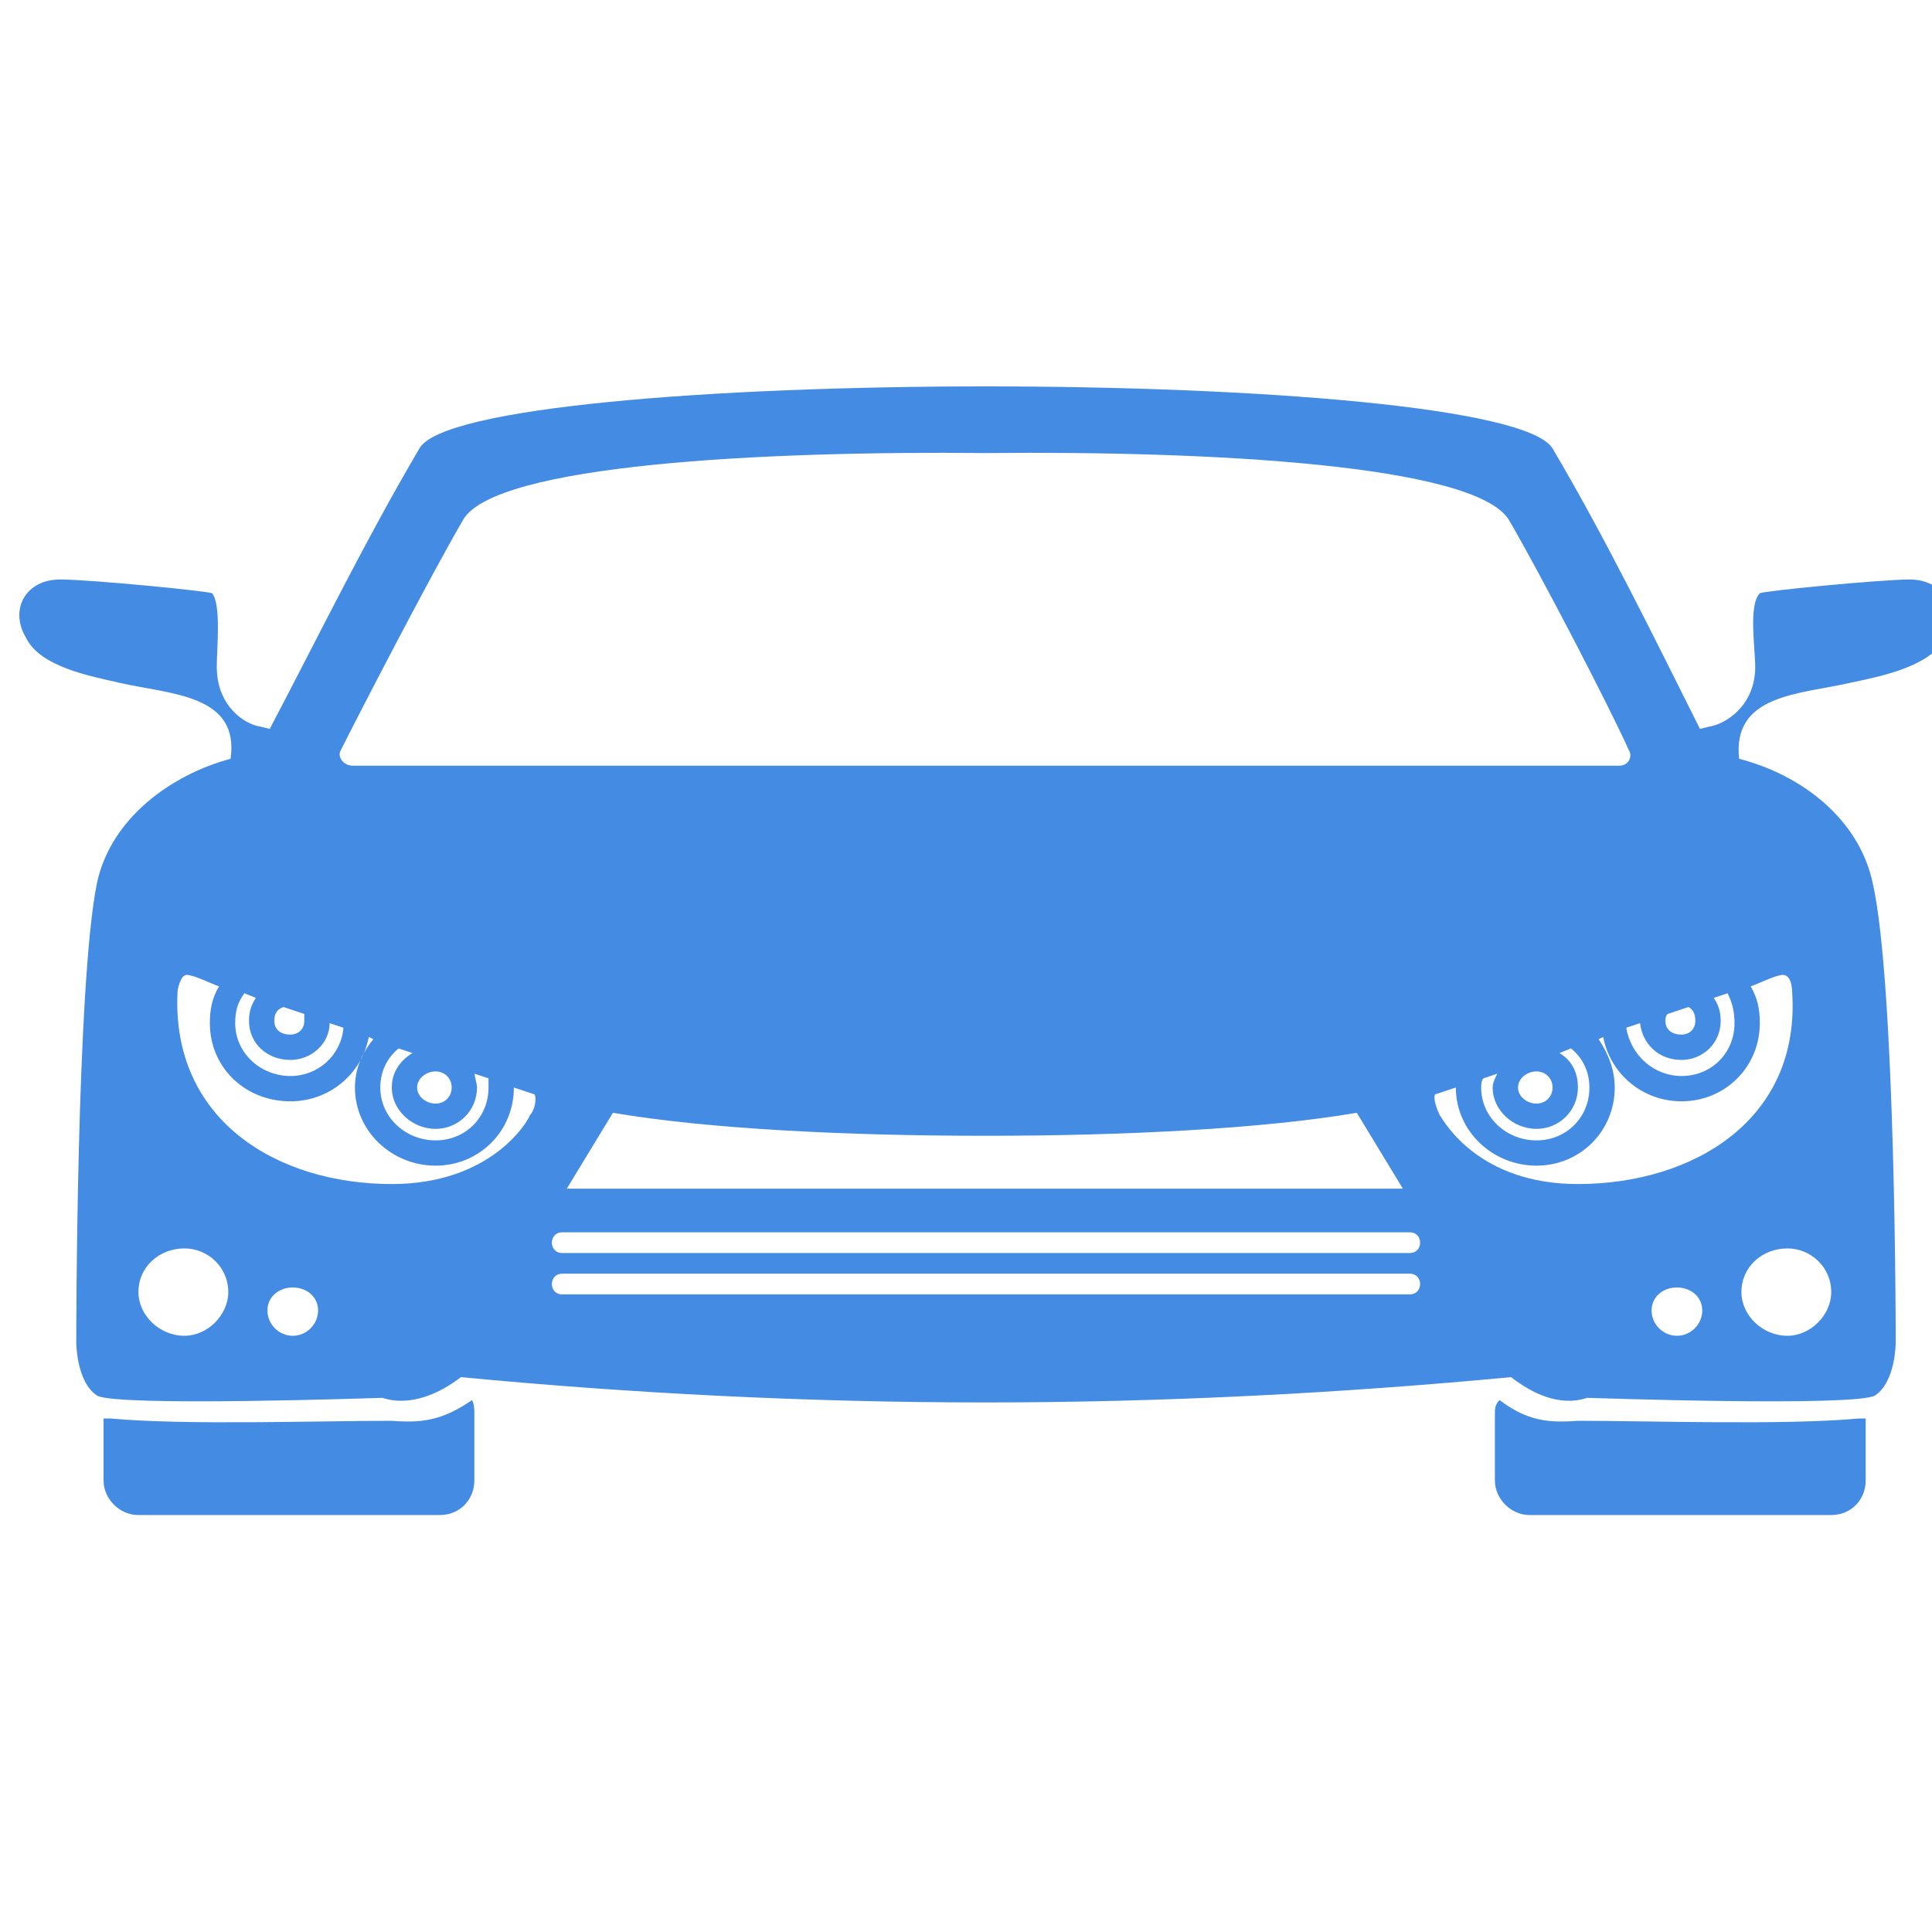 <svg width="50" height="50" viewBox="0 0 50 50" fill="none" xmlns="http://www.w3.org/2000/svg">
<g clip-path="url(#clip0_2985_1596)">
<path fill-rule="evenodd" clip-rule="evenodd" d="M48.284 38.316C48.284 38.792 47.926 39.209 47.39 39.209H39.582C39.105 39.209 38.688 38.792 38.688 38.316V36.591C38.688 36.472 38.688 36.353 38.807 36.234C39.522 36.77 40.058 36.829 40.833 36.77C42.681 36.77 46.198 36.889 48.105 36.71C48.164 36.71 48.224 36.71 48.284 36.71V38.316Z" fill="#438BE3"/>
<path fill-rule="evenodd" clip-rule="evenodd" d="M2.68 38.316C2.68 38.792 3.097 39.209 3.574 39.209H11.382C11.918 39.209 12.276 38.792 12.276 38.316V36.591C12.276 36.472 12.276 36.353 12.216 36.234C11.441 36.77 10.905 36.829 10.13 36.77C8.282 36.77 4.766 36.889 2.858 36.71C2.799 36.71 2.739 36.71 2.68 36.71V38.316Z" fill="#438BE3"/>
<path fill-rule="evenodd" clip-rule="evenodd" d="M50.372 16.485C49.955 17.258 48.703 17.496 47.869 17.674C46.558 17.972 44.829 17.972 45.008 19.637C46.617 20.054 48.107 21.184 48.465 22.85C49.061 25.468 49.061 34.629 49.061 34.748C49.061 34.748 49.061 35.759 48.525 36.116C47.988 36.414 41.134 36.176 41.074 36.176C40.359 36.414 39.644 36.057 39.107 35.64C34.696 36.057 30.107 36.295 25.517 36.295C20.868 36.295 16.279 36.057 11.928 35.64C11.391 36.057 10.616 36.414 9.901 36.176C9.842 36.176 2.987 36.414 2.51 36.116C1.974 35.759 1.974 34.748 1.974 34.748C1.974 34.629 1.974 25.468 2.51 22.85C2.868 21.184 4.418 20.054 5.967 19.637C6.206 17.972 4.418 17.972 3.106 17.674C2.331 17.496 1.02 17.258 0.663 16.485C0.245 15.771 0.663 14.997 1.557 14.997C2.331 14.997 5.371 15.295 5.49 15.354C5.729 15.652 5.61 16.782 5.61 17.258C5.61 18.269 6.325 18.745 6.742 18.805L6.981 18.864C8.232 16.485 9.484 13.926 10.855 11.606C11.451 10.535 18.484 10 25.517 10C32.491 10 39.524 10.535 40.18 11.606C41.551 13.926 42.803 16.485 43.995 18.864L44.233 18.805C44.65 18.745 45.425 18.269 45.425 17.258C45.425 16.782 45.246 15.652 45.544 15.354C45.604 15.295 48.703 14.997 49.419 14.997C50.313 14.997 50.73 15.771 50.372 16.485ZM25.517 33.499H36.484C36.842 33.499 36.842 32.963 36.484 32.963H25.517H14.55C14.193 32.963 14.193 33.499 14.55 33.499H25.517ZM25.517 32.428H36.484C36.842 32.428 36.842 31.892 36.484 31.892H25.517H14.55C14.193 31.892 14.193 32.428 14.55 32.428H25.517ZM25.517 30.762H36.306L35.114 28.799C32.67 29.215 29.094 29.394 25.517 29.394C21.882 29.394 18.305 29.215 15.862 28.799L14.669 30.762H25.517ZM25.517 19.816H41.908C42.147 19.816 42.266 19.578 42.147 19.399C41.67 18.329 39.882 14.878 39.047 13.45C38.154 12.023 31.299 11.666 25.517 11.725C19.736 11.666 12.822 12.023 11.987 13.45C11.153 14.878 9.365 18.329 8.828 19.399C8.709 19.578 8.888 19.816 9.126 19.816H25.517ZM7.577 33.32C7.219 33.32 6.921 33.558 6.921 33.915C6.921 34.272 7.219 34.57 7.577 34.57C7.934 34.57 8.232 34.272 8.232 33.915C8.232 33.558 7.934 33.32 7.577 33.32ZM4.775 32.309C4.12 32.309 3.583 32.785 3.583 33.439C3.583 34.034 4.12 34.57 4.775 34.57C5.371 34.57 5.908 34.034 5.908 33.439C5.908 32.785 5.371 32.309 4.775 32.309ZM5.669 25.527C5.49 25.468 5.014 25.23 4.835 25.23C4.656 25.23 4.596 25.646 4.596 25.646C4.418 28.977 7.159 30.643 10.14 30.643C12.703 30.643 13.656 29.037 13.716 28.858C13.835 28.739 13.895 28.442 13.835 28.323L13.299 28.145C13.299 29.275 12.405 30.167 11.272 30.167C10.14 30.167 9.186 29.275 9.186 28.145C9.186 27.669 9.365 27.252 9.663 26.895L9.544 26.836C9.365 27.788 8.53 28.502 7.517 28.502C6.325 28.502 5.431 27.609 5.431 26.479C5.431 26.122 5.49 25.825 5.669 25.527ZM7.875 26.241L7.338 26.062C7.159 26.122 7.1 26.241 7.1 26.419C7.1 26.657 7.279 26.776 7.517 26.776C7.696 26.776 7.875 26.657 7.875 26.419C7.875 26.36 7.875 26.3 7.875 26.241ZM11.272 27.728C11.034 27.728 10.795 27.907 10.795 28.145C10.795 28.383 11.034 28.561 11.272 28.561C11.511 28.561 11.689 28.383 11.689 28.145C11.689 27.907 11.511 27.728 11.272 27.728ZM12.643 27.907L12.285 27.788C12.285 27.907 12.345 28.026 12.345 28.145C12.345 28.739 11.868 29.215 11.272 29.215C10.676 29.215 10.14 28.739 10.14 28.145C10.14 27.728 10.378 27.431 10.676 27.252L10.318 27.133C10.02 27.371 9.842 27.728 9.842 28.145C9.842 28.918 10.497 29.513 11.272 29.513C12.047 29.513 12.643 28.918 12.643 28.145C12.643 28.085 12.643 27.966 12.643 27.907ZM7.517 27.847C8.232 27.847 8.828 27.312 8.888 26.598L8.53 26.479C8.53 27.014 8.053 27.431 7.517 27.431C6.921 27.431 6.444 27.014 6.444 26.419C6.444 26.181 6.504 26.003 6.623 25.825L6.325 25.706C6.146 25.943 6.087 26.181 6.087 26.479C6.087 27.252 6.742 27.847 7.517 27.847ZM43.399 33.32C43.756 33.32 44.054 33.558 44.054 33.915C44.054 34.272 43.756 34.57 43.399 34.57C43.041 34.57 42.743 34.272 42.743 33.915C42.743 33.558 43.041 33.32 43.399 33.32ZM46.26 32.309C46.856 32.309 47.392 32.785 47.392 33.439C47.392 34.034 46.856 34.57 46.26 34.57C45.604 34.57 45.068 34.034 45.068 33.439C45.068 32.785 45.604 32.309 46.26 32.309ZM45.306 25.527C45.485 25.468 45.962 25.23 46.14 25.23C46.379 25.23 46.379 25.646 46.379 25.646C46.617 28.977 43.816 30.643 40.836 30.643C38.273 30.643 37.379 29.037 37.259 28.858C37.2 28.739 37.081 28.442 37.14 28.323L37.677 28.145C37.677 29.275 38.63 30.167 39.763 30.167C40.895 30.167 41.789 29.275 41.789 28.145C41.789 27.669 41.611 27.252 41.372 26.895L41.491 26.836C41.67 27.788 42.505 28.502 43.518 28.502C44.65 28.502 45.544 27.609 45.544 26.479C45.544 26.122 45.485 25.825 45.306 25.527ZM43.16 26.241L43.697 26.062C43.816 26.122 43.875 26.241 43.875 26.419C43.875 26.657 43.697 26.776 43.518 26.776C43.279 26.776 43.101 26.657 43.101 26.419C43.101 26.36 43.101 26.3 43.16 26.241ZM39.763 27.728C40.001 27.728 40.18 27.907 40.18 28.145C40.18 28.383 40.001 28.561 39.763 28.561C39.524 28.561 39.286 28.383 39.286 28.145C39.286 27.907 39.524 27.728 39.763 27.728ZM38.392 27.907L38.749 27.788C38.69 27.907 38.63 28.026 38.63 28.145C38.63 28.739 39.167 29.215 39.763 29.215C40.359 29.215 40.836 28.739 40.836 28.145C40.836 27.728 40.657 27.431 40.359 27.252L40.657 27.133C40.955 27.371 41.134 27.728 41.134 28.145C41.134 28.918 40.538 29.513 39.763 29.513C38.988 29.513 38.332 28.918 38.332 28.145C38.332 28.085 38.332 27.966 38.392 27.907ZM43.518 27.847C42.803 27.847 42.206 27.312 42.087 26.598L42.445 26.479C42.505 27.014 42.922 27.431 43.518 27.431C44.054 27.431 44.531 27.014 44.531 26.419C44.531 26.181 44.471 26.003 44.352 25.825L44.71 25.706C44.829 25.943 44.889 26.181 44.889 26.479C44.889 27.252 44.293 27.847 43.518 27.847Z" fill="#438BE3"/>
</g>
<defs>
<clipPath id="clip0_2985_1596">
<path d="M0 0H50V50H0V0Z" fill="white"/>
</clipPath>
</defs>
</svg>
